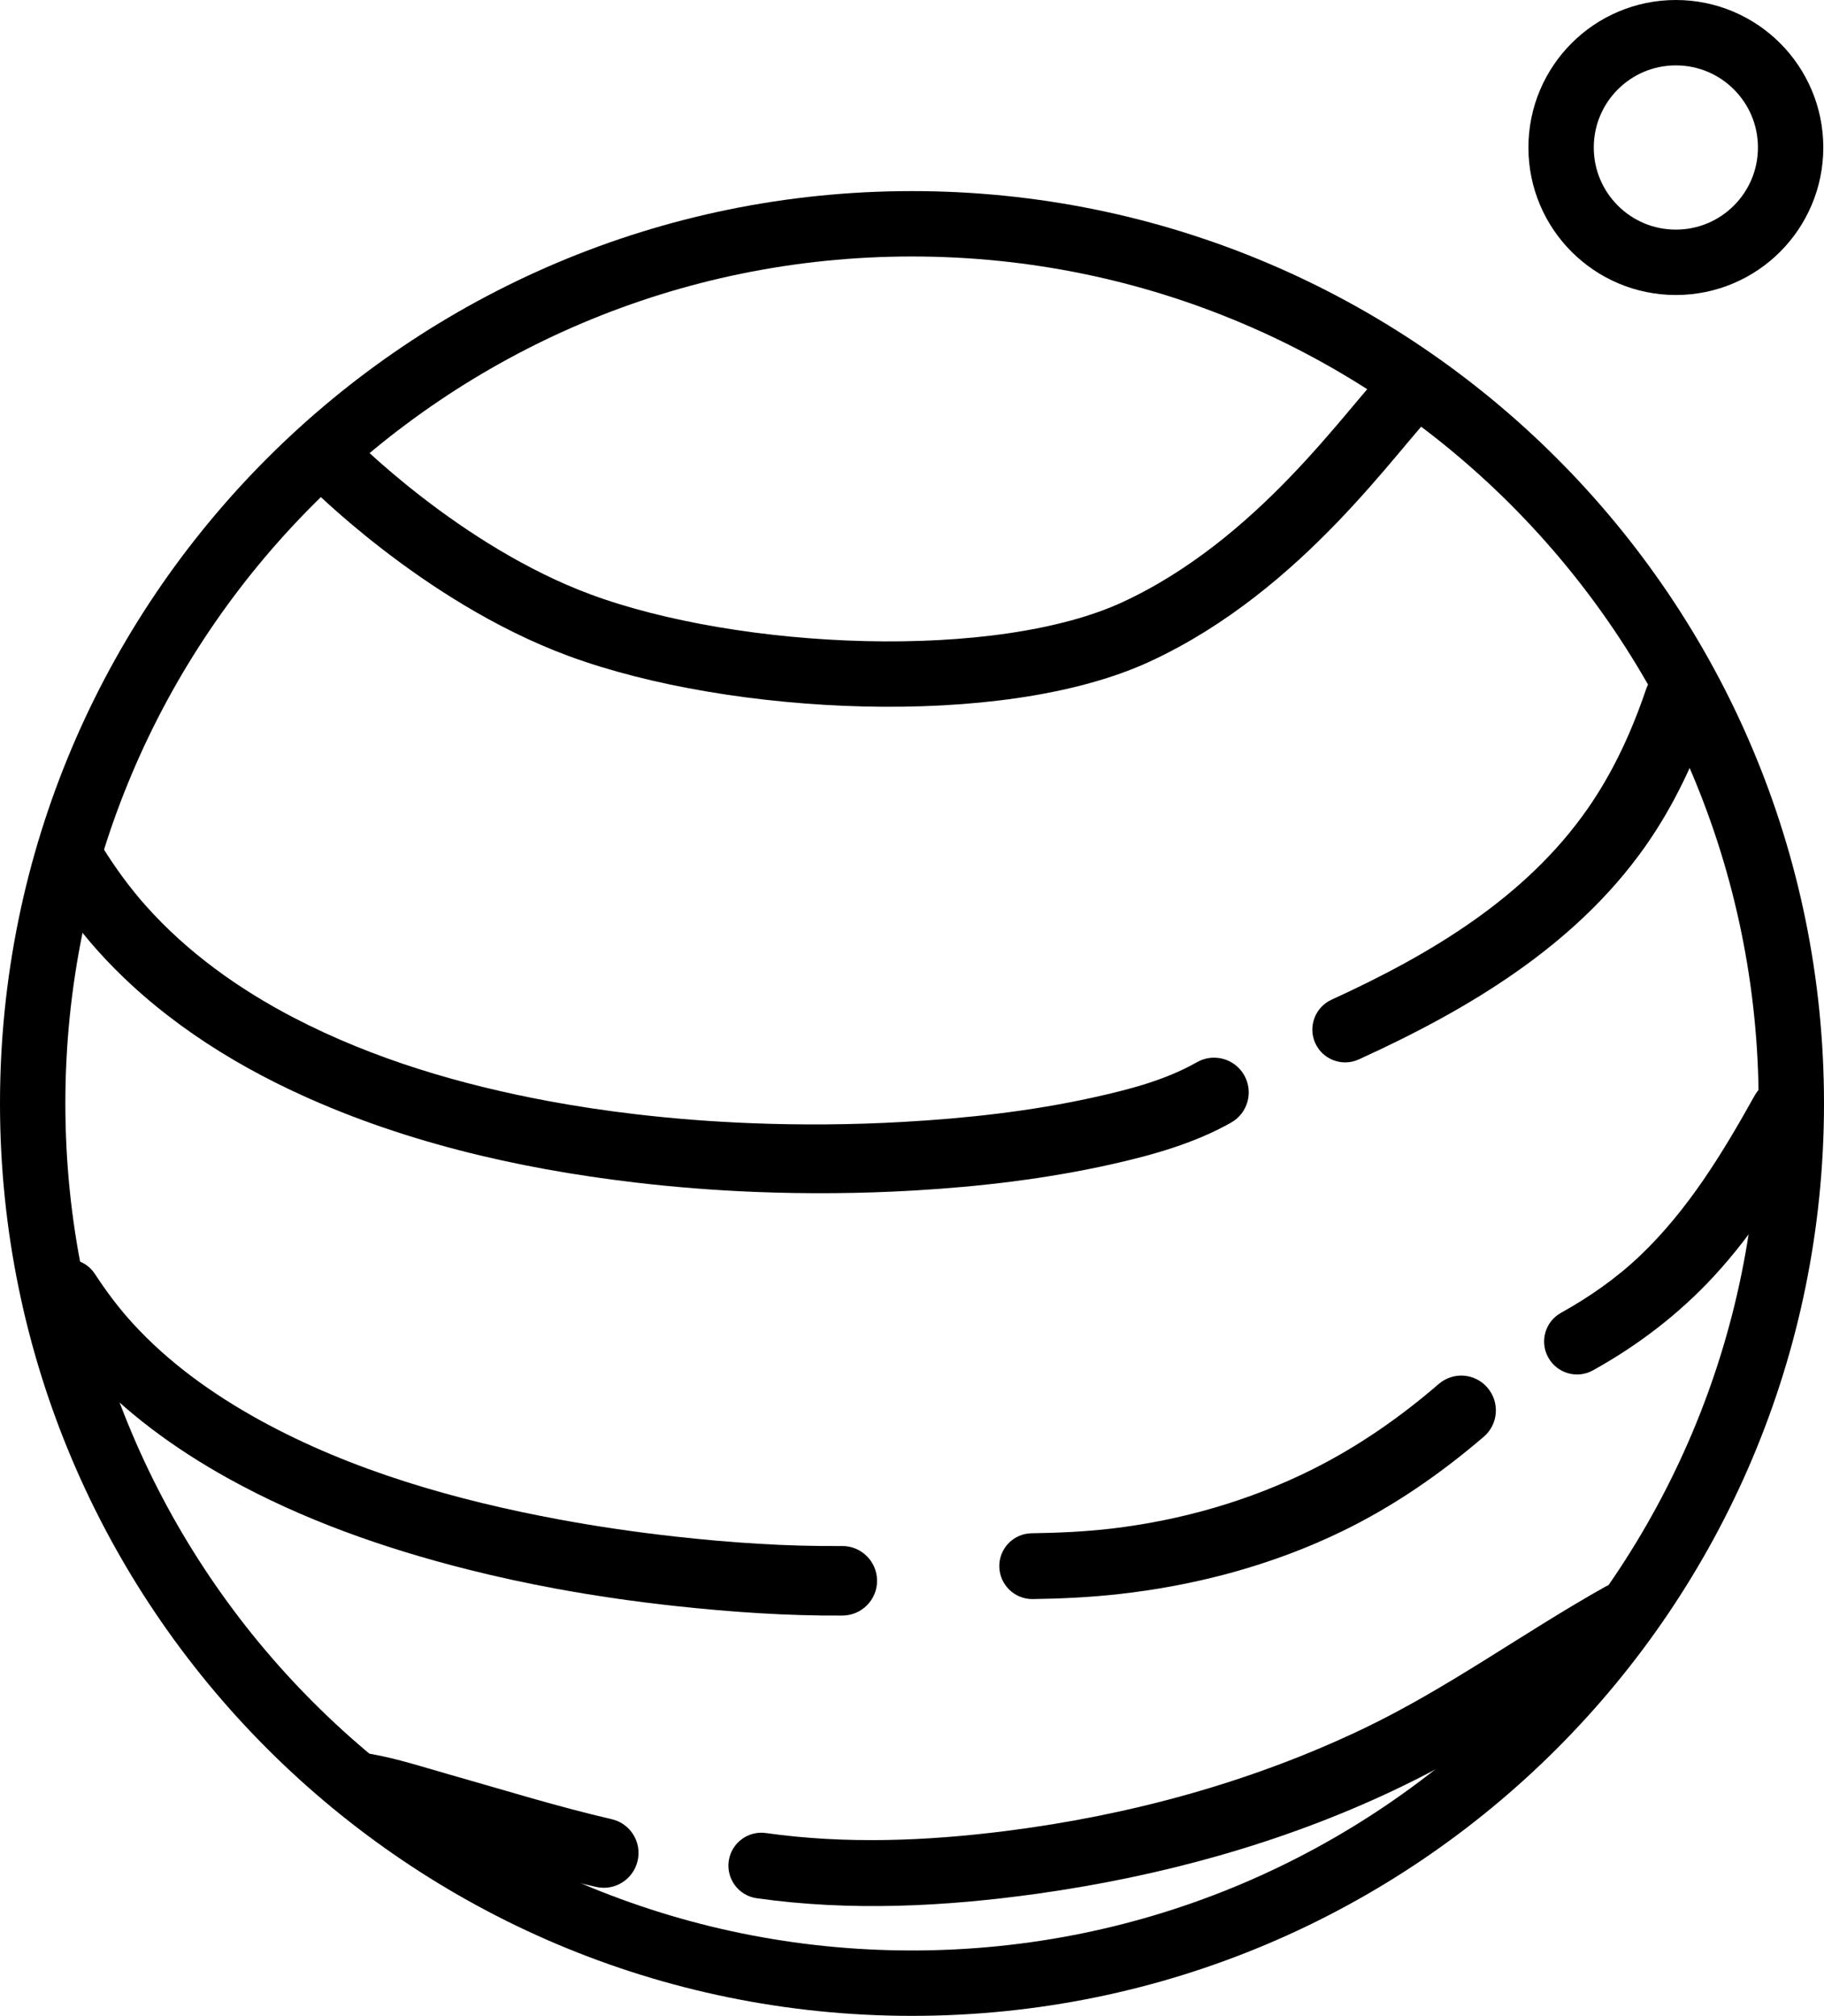 <?xml version="1.0" encoding="UTF-8" standalone="no"?>
<!DOCTYPE svg PUBLIC "-//W3C//DTD SVG 1.1//EN" "http://www.w3.org/Graphics/SVG/1.1/DTD/svg11.dtd">
<!-- Created with Vectornator (http://vectornator.io/) -->
<svg height="100%" stroke-miterlimit="10" style="fill-rule:nonzero;clip-rule:evenodd;stroke-linecap:round;stroke-linejoin:round;" version="1.1" viewBox="111.056 174.195 366.547 404.934" width="100%" xml:space="preserve" xmlns="http://www.w3.org/2000/svg" xmlns:vectornator="http://vectornator.io" xmlns:xlink="http://www.w3.org/1999/xlink">
<defs/>
<g id="Layer-2" vectornator:layerName="Layer 2">
<path d="M117.623 395.855C117.623 298.263 196.737 219.149 294.33 219.149C391.922 219.149 471.036 298.263 471.036 395.855C471.036 493.447 391.922 572.562 294.33 572.562C196.737 572.562 117.623 493.447 117.623 395.855Z" fill="none" opacity="1" stroke="#000000" stroke-linecap="butt" stroke-linejoin="round" stroke-width="13.134" vectornator:layerName="Oval 1"/>
<path d="M424.771 203.824C424.771 191.087 435.096 180.762 447.833 180.762C460.57 180.762 470.895 191.087 470.895 203.824C470.895 216.561 460.57 226.886 447.833 226.886C435.096 226.886 424.771 216.561 424.771 203.824Z" fill="none" opacity="1" stroke="#000000" stroke-linecap="butt" stroke-linejoin="round" stroke-width="13.134" vectornator:layerName="Oval 2"/>
<path d="M177.094 266.433C177.094 266.433 199.537 289.456 227.606 299.81C258.648 311.26 311.779 313.885 339.404 301.105C368.521 287.635 386.783 260.205 394.805 252.183" fill="none" opacity="1" stroke="#000000" stroke-linecap="butt" stroke-linejoin="round" stroke-width="13.134" vectornator:layerName="Curve 1"/>
<g opacity="1" vectornator:layerName="Curve 2">
<path d="M124.844 341.062C123.996 341.195 123.149 341.488 122.375 341.969C119.277 343.892 118.327 347.965 120.25 351.062C122.794 355.162 125.552 359.113 128.656 362.812C139.647 375.907 153.976 385.805 169.344 393.094C191.044 403.387 214.859 408.915 238.625 411.719C246.684 412.67 254.767 413.305 262.875 413.625C273.448 414.042 284.062 413.957 294.625 413.344C308.085 412.562 321.557 410.974 334.719 408C342.888 406.154 351.136 403.827 358.469 399.688C361.82 397.789 362.992 393.539 361.094 390.188C359.195 386.836 354.945 385.664 351.594 387.562C345.2 391.2 337.848 393.08 330.719 394.656C318.164 397.431 305.293 398.837 292.469 399.562C282.307 400.137 272.139 400.213 261.969 399.812C254.202 399.507 246.438 398.911 238.719 398C232.876 397.31 227.066 396.452 221.281 395.375C203.627 392.086 186.139 386.957 170.156 378.656C159.084 372.906 148.74 365.529 140.406 356.188C137.051 352.426 134.126 348.37 131.469 344.094C130.026 341.77 127.386 340.664 124.844 341.062Z" fill="#000000" stroke="none"/>
</g>
<g opacity="1" vectornator:layerName="Curve 3">
<path d="M447.969 307.938C445.258 308.132 442.776 309.922 441.844 312.656C438.995 321.061 435.313 329.122 430.25 336.438C417.689 354.589 398.323 365.999 378.656 375C375.339 376.515 373.86 380.433 375.375 383.75C376.89 387.067 380.808 388.515 384.125 387C405.985 377.037 427.459 364.334 441.594 344.344C447.484 336.013 451.763 326.782 455.062 317.156C456.305 313.511 454.364 309.555 450.719 308.312C449.807 308.002 448.872 307.873 447.969 307.938Z" fill="#000000" stroke="none"/>
</g>
<g opacity="1" vectornator:layerName="Curve 4">
<path d="M123.406 427.219C122.562 427.371 121.732 427.689 120.969 428.188C117.917 430.183 117.067 434.292 119.062 437.344C121.717 441.406 124.637 445.252 127.906 448.844C136.135 457.885 146.124 465.174 156.781 471.094C171.903 479.494 188.357 485.252 205.094 489.469C210.998 490.956 216.95 492.239 222.938 493.344C230.866 494.806 238.86 495.945 246.875 496.812C257.997 498.016 269.183 498.792 280.375 498.719C284.226 498.69 287.341 495.539 287.312 491.688C287.284 487.836 284.133 484.721 280.281 484.75C269.072 484.844 257.854 484.087 246.719 482.844C238.96 481.977 231.207 480.86 223.531 479.438C202.804 475.596 181.771 469.656 163.219 459.438C153.806 454.253 144.92 447.905 137.656 439.938C134.859 436.869 132.395 433.566 130.125 430.094C128.629 427.805 125.938 426.761 123.406 427.219Z" fill="#000000" stroke="none"/>
</g>
<g opacity="1" vectornator:layerName="Curve 5">
<path d="M405.219 450.531C403.439 450.397 401.617 450.964 400.156 452.219C392.355 458.946 383.927 464.801 374.688 469.406C362.085 475.687 348.375 479.604 334.406 481.25C329.088 481.877 323.726 482.104 318.375 482.188C314.729 482.241 311.821 485.229 311.875 488.875C311.929 492.521 314.948 495.46 318.594 495.406C324.383 495.326 330.149 495.048 335.906 494.406C351.395 492.679 366.74 488.598 380.781 481.781C391.129 476.757 400.533 470.248 409.25 462.781C412.171 460.271 412.479 455.858 409.969 452.938C408.714 451.477 406.998 450.666 405.219 450.531Z" fill="#000000" stroke="none"/>
</g>
<g opacity="1" vectornator:layerName="Curve 6">
<path d="M470.531 390.75C467.83 390.449 465.069 391.762 463.656 394.281C457.225 405.82 450.244 417.304 440.594 426.469C435.841 430.983 430.469 434.725 424.75 437.906C421.561 439.675 420.419 443.686 422.188 446.875C423.956 450.064 427.968 451.238 431.156 449.469C440.216 444.455 448.464 438.142 455.5 430.531C463.651 421.715 469.969 411.512 475.844 401.094C477.727 397.734 476.516 393.508 473.156 391.625C472.316 391.154 471.432 390.85 470.531 390.75Z" fill="#000000" stroke="none"/>
</g>
<g opacity="1" vectornator:layerName="Curve 7">
<path d="M436.25 492.094C435.35 492.193 434.465 492.468 433.625 492.938C417.236 502.122 402.018 513.318 385.031 521.438C362.459 532.227 337.943 538.867 313.156 542C297.202 544.016 280.933 544.657 264.969 542.406C261.358 541.896 258.01 544.421 257.5 548.031C256.99 551.642 259.515 554.99 263.125 555.5C281.876 558.155 301.019 557.193 319.719 554.562C344.288 551.106 368.492 544.505 390.969 533.906C397.021 531.053 402.907 527.889 408.656 524.469C419.319 518.125 429.597 511.175 440.438 505.125C443.799 503.245 445.005 498.986 443.125 495.625C441.715 493.104 438.951 491.796 436.25 492.094Z" fill="#000000" stroke="none"/>
</g>
<g opacity="1" vectornator:layerName="Curve 8">
<path d="M185.688 526.531C182.098 525.888 178.643 528.286 178 531.875C177.357 535.464 179.755 538.888 183.344 539.531C186.046 540.018 188.709 540.801 191.344 541.562C194.758 542.55 198.14 543.622 201.531 544.688C209.336 547.139 217.11 549.786 225.031 551.844C226.94 552.339 228.894 552.763 230.812 553.219C234.562 554.097 238.309 551.75 239.188 548C240.066 544.25 237.75 540.503 234 539.625C223.136 537.117 212.445 533.788 201.719 530.75C196.414 529.248 191.124 527.502 185.688 526.531Z" fill="#000000" stroke="none"/>
</g>
</g>
</svg>
